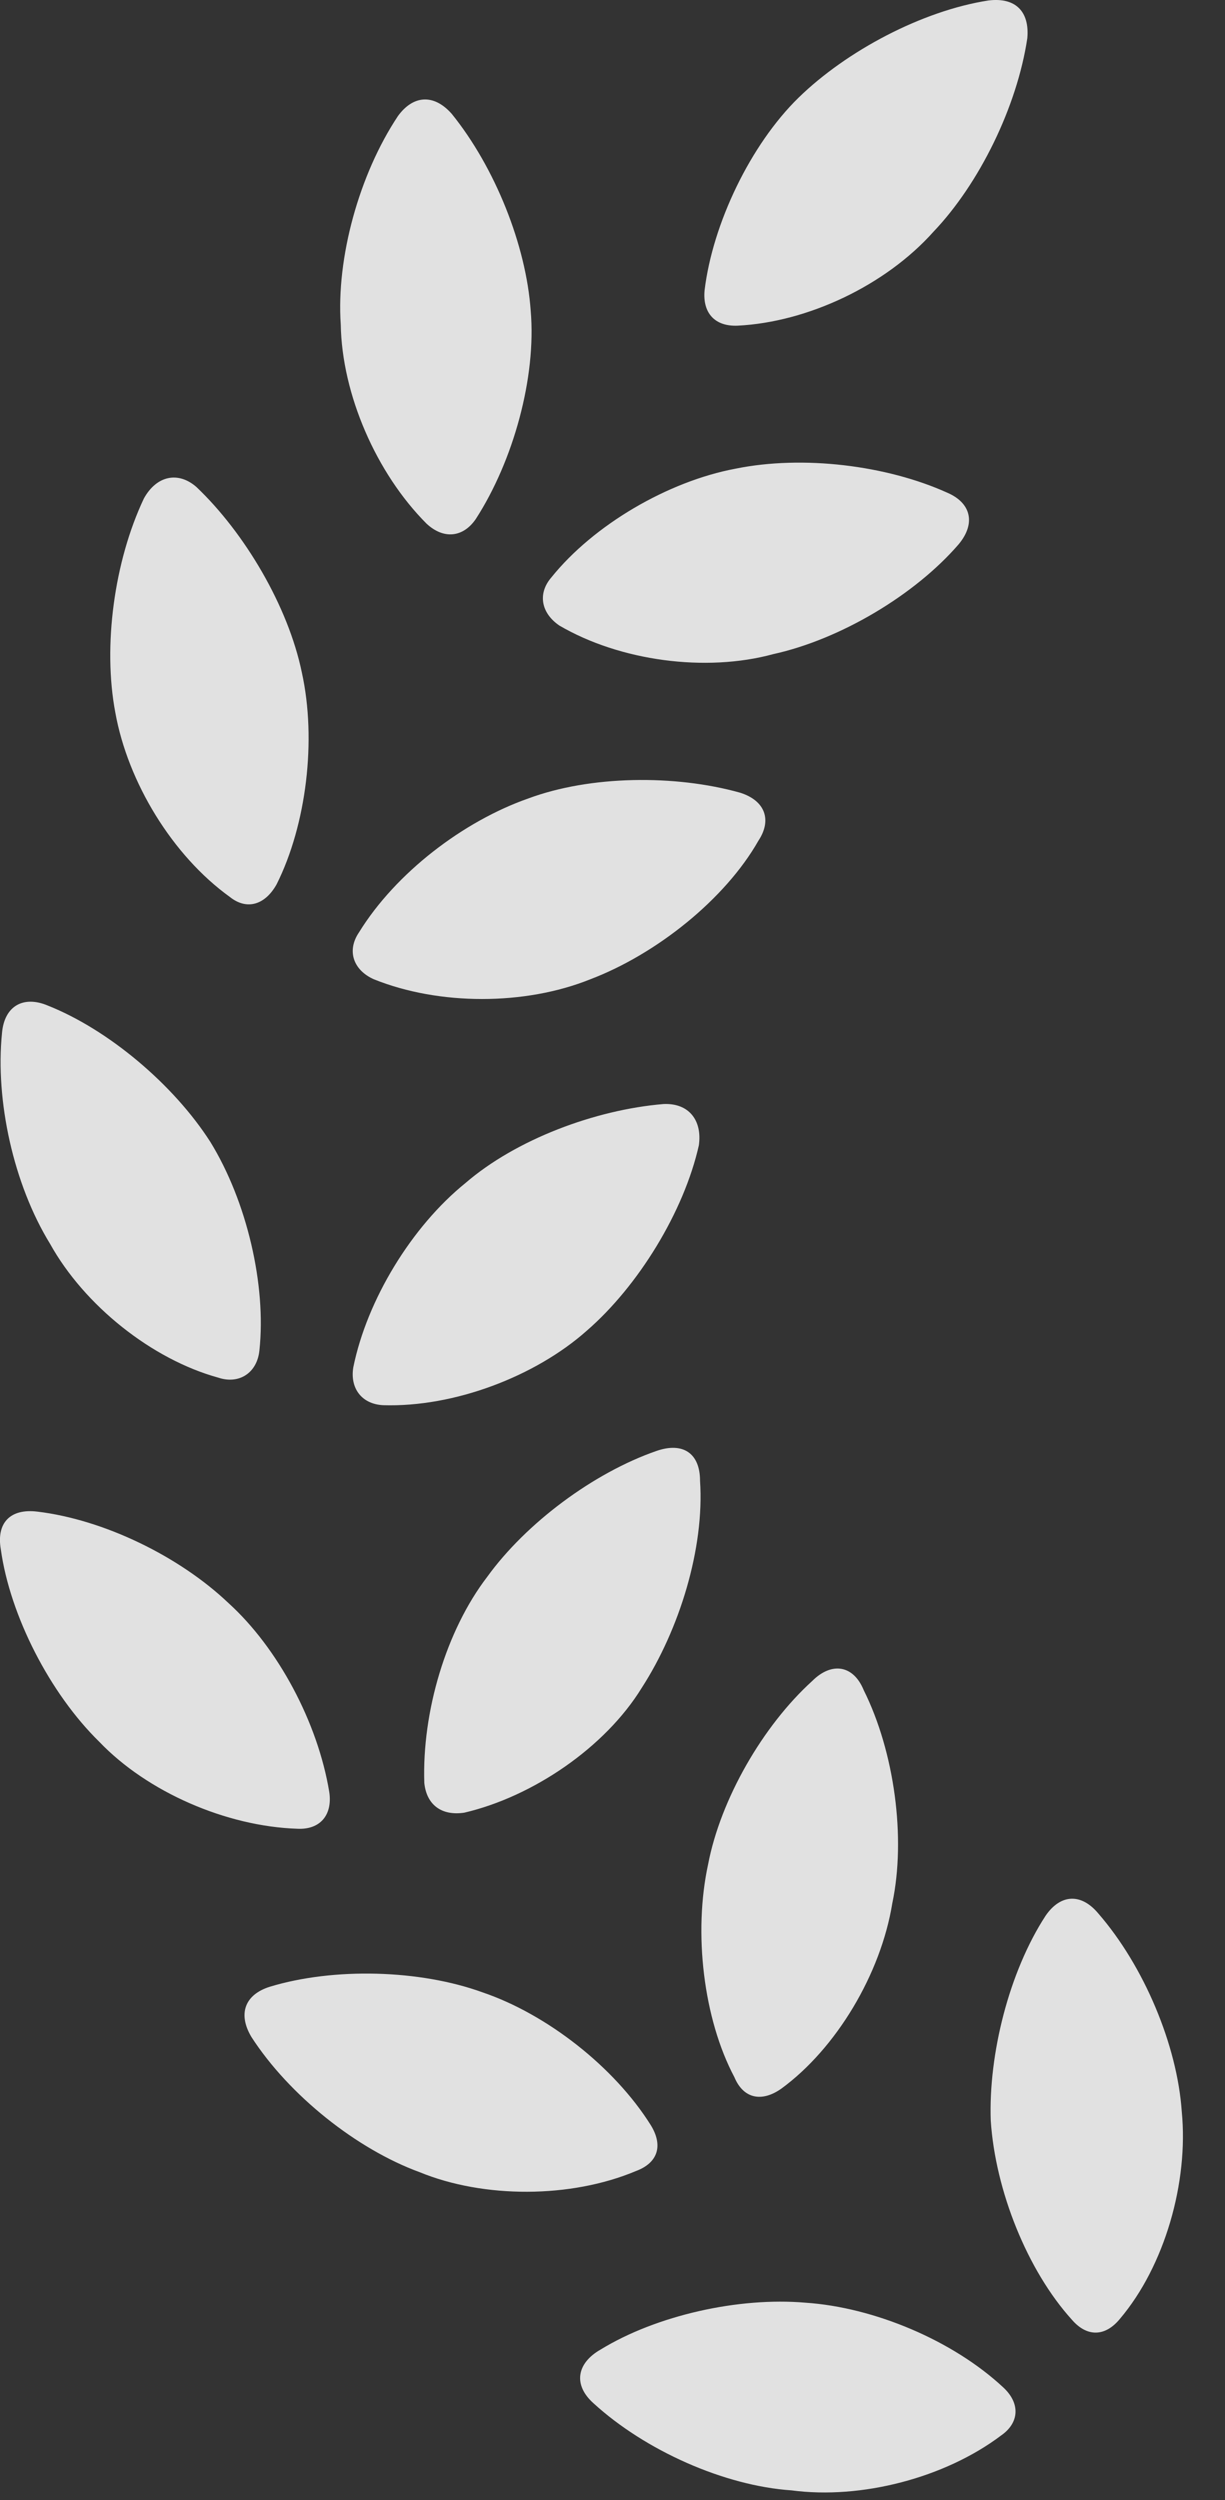 <?xml version="1.0" encoding="UTF-8"?>
<!--Generator: Apple Native CoreSVG 341-->
<!DOCTYPE svg
PUBLIC "-//W3C//DTD SVG 1.1//EN"
       "http://www.w3.org/Graphics/SVG/1.1/DTD/svg11.dtd">
<svg version="1.1" xmlns="http://www.w3.org/2000/svg" xmlns:xlink="http://www.w3.org/1999/xlink" viewBox="0 0 10.454 21.327">
 <rect x="0" y="0" width="10.454" height="21.327" fill="#333333" stroke="none"/>
 <g>
  <rect height="21.327" opacity="0" width="10.454" x="0" y="0"/>
  <path d="M6.873 19.643C6.306 19.594 5.603 19.75 5.125 20.043C4.92 20.16 4.89 20.346 5.066 20.502C5.505 20.903 6.179 21.205 6.755 21.244C7.351 21.323 8.064 21.137 8.543 20.776C8.699 20.668 8.709 20.502 8.562 20.366C8.132 19.965 7.459 19.682 6.873 19.643ZM8.923 16.342C8.611 16.821 8.435 17.524 8.455 18.09C8.494 18.686 8.767 19.369 9.148 19.789C9.275 19.936 9.431 19.936 9.558 19.78C9.939 19.33 10.144 18.617 10.085 18.012C10.046 17.446 9.763 16.772 9.373 16.323C9.226 16.147 9.05 16.157 8.923 16.342ZM4.119 16.996C3.582 16.801 2.849 16.782 2.302 16.948C2.087 17.016 2.029 17.182 2.146 17.377C2.468 17.875 3.045 18.334 3.582 18.53C4.128 18.754 4.871 18.754 5.427 18.52C5.613 18.451 5.662 18.305 5.554 18.129C5.242 17.631 4.666 17.182 4.119 16.996ZM6.931 14.34C6.511 14.721 6.15 15.346 6.043 15.903C5.916 16.488 6.003 17.221 6.267 17.719C6.345 17.905 6.502 17.934 6.668 17.817C7.136 17.475 7.517 16.84 7.615 16.235C7.732 15.678 7.634 14.946 7.371 14.418C7.283 14.203 7.097 14.174 6.931 14.34ZM0.007 13.217C0.086 13.784 0.427 14.447 0.847 14.858C1.257 15.287 1.931 15.58 2.537 15.6C2.732 15.61 2.839 15.483 2.81 15.287C2.712 14.692 2.371 14.057 1.951 13.676C1.531 13.276 0.886 12.963 0.32 12.895C0.086 12.866-0.032 12.992 0.007 13.217ZM5.603 12.377C5.066 12.563 4.49 12.992 4.158 13.451C3.806 13.91 3.601 14.604 3.621 15.209C3.64 15.395 3.767 15.492 3.962 15.463C4.548 15.326 5.164 14.906 5.476 14.399C5.798 13.901 6.013 13.207 5.974 12.631C5.974 12.397 5.828 12.299 5.603 12.377ZM3.972 10.092C3.513 10.463 3.132 11.088 3.015 11.664C2.986 11.84 3.084 11.977 3.269 11.987C3.875 12.006 4.568 11.742 5.007 11.352C5.447 10.971 5.837 10.336 5.964 9.77C5.994 9.555 5.877 9.408 5.662 9.418C5.076 9.467 4.402 9.721 3.972 10.092ZM0.017 8.813C-0.041 9.389 0.115 10.102 0.427 10.61C0.72 11.137 1.296 11.596 1.863 11.752C2.039 11.811 2.195 11.713 2.214 11.518C2.273 10.961 2.107 10.248 1.795 9.741C1.482 9.252 0.925 8.783 0.408 8.578C0.203 8.491 0.037 8.578 0.017 8.813ZM4.509 6.811C3.953 7.006 3.377 7.446 3.064 7.953C2.957 8.11 3.015 8.276 3.191 8.354C3.748 8.578 4.48 8.578 5.037 8.354C5.603 8.139 6.189 7.67 6.472 7.172C6.589 6.996 6.531 6.83 6.316 6.762C5.759 6.606 5.037 6.615 4.509 6.811ZM1.228 4.252C0.974 4.789 0.877 5.512 0.984 6.078C1.091 6.674 1.472 7.299 1.961 7.651C2.107 7.768 2.263 7.719 2.361 7.543C2.615 7.035 2.703 6.313 2.576 5.737C2.459 5.17 2.087 4.545 1.677 4.155C1.521 4.018 1.336 4.057 1.228 4.252ZM6.277 3.998C5.701 4.106 5.066 4.477 4.705 4.926C4.587 5.063 4.617 5.229 4.773 5.336C5.291 5.639 6.023 5.737 6.599 5.58C7.175 5.453 7.81 5.073 8.181 4.643C8.328 4.467 8.289 4.291 8.084 4.203C7.566 3.969 6.853 3.881 6.277 3.998ZM3.396 0.99C3.064 1.489 2.869 2.201 2.908 2.768C2.918 3.364 3.211 4.037 3.64 4.467C3.787 4.604 3.953 4.584 4.06 4.428C4.382 3.93 4.578 3.217 4.529 2.651C4.49 2.094 4.226 1.43 3.855 0.971C3.699 0.795 3.523 0.815 3.396 0.99ZM8.435 0.004C7.869 0.092 7.224 0.434 6.814 0.834C6.404 1.235 6.082 1.908 6.013 2.475C5.994 2.67 6.101 2.787 6.296 2.778C6.892 2.748 7.556 2.436 7.966 1.977C8.357 1.567 8.679 0.912 8.767 0.326C8.787 0.102 8.67-0.025 8.435 0.004Z" fill="white" fill-opacity="0.85"/>
 </g>
</svg>
